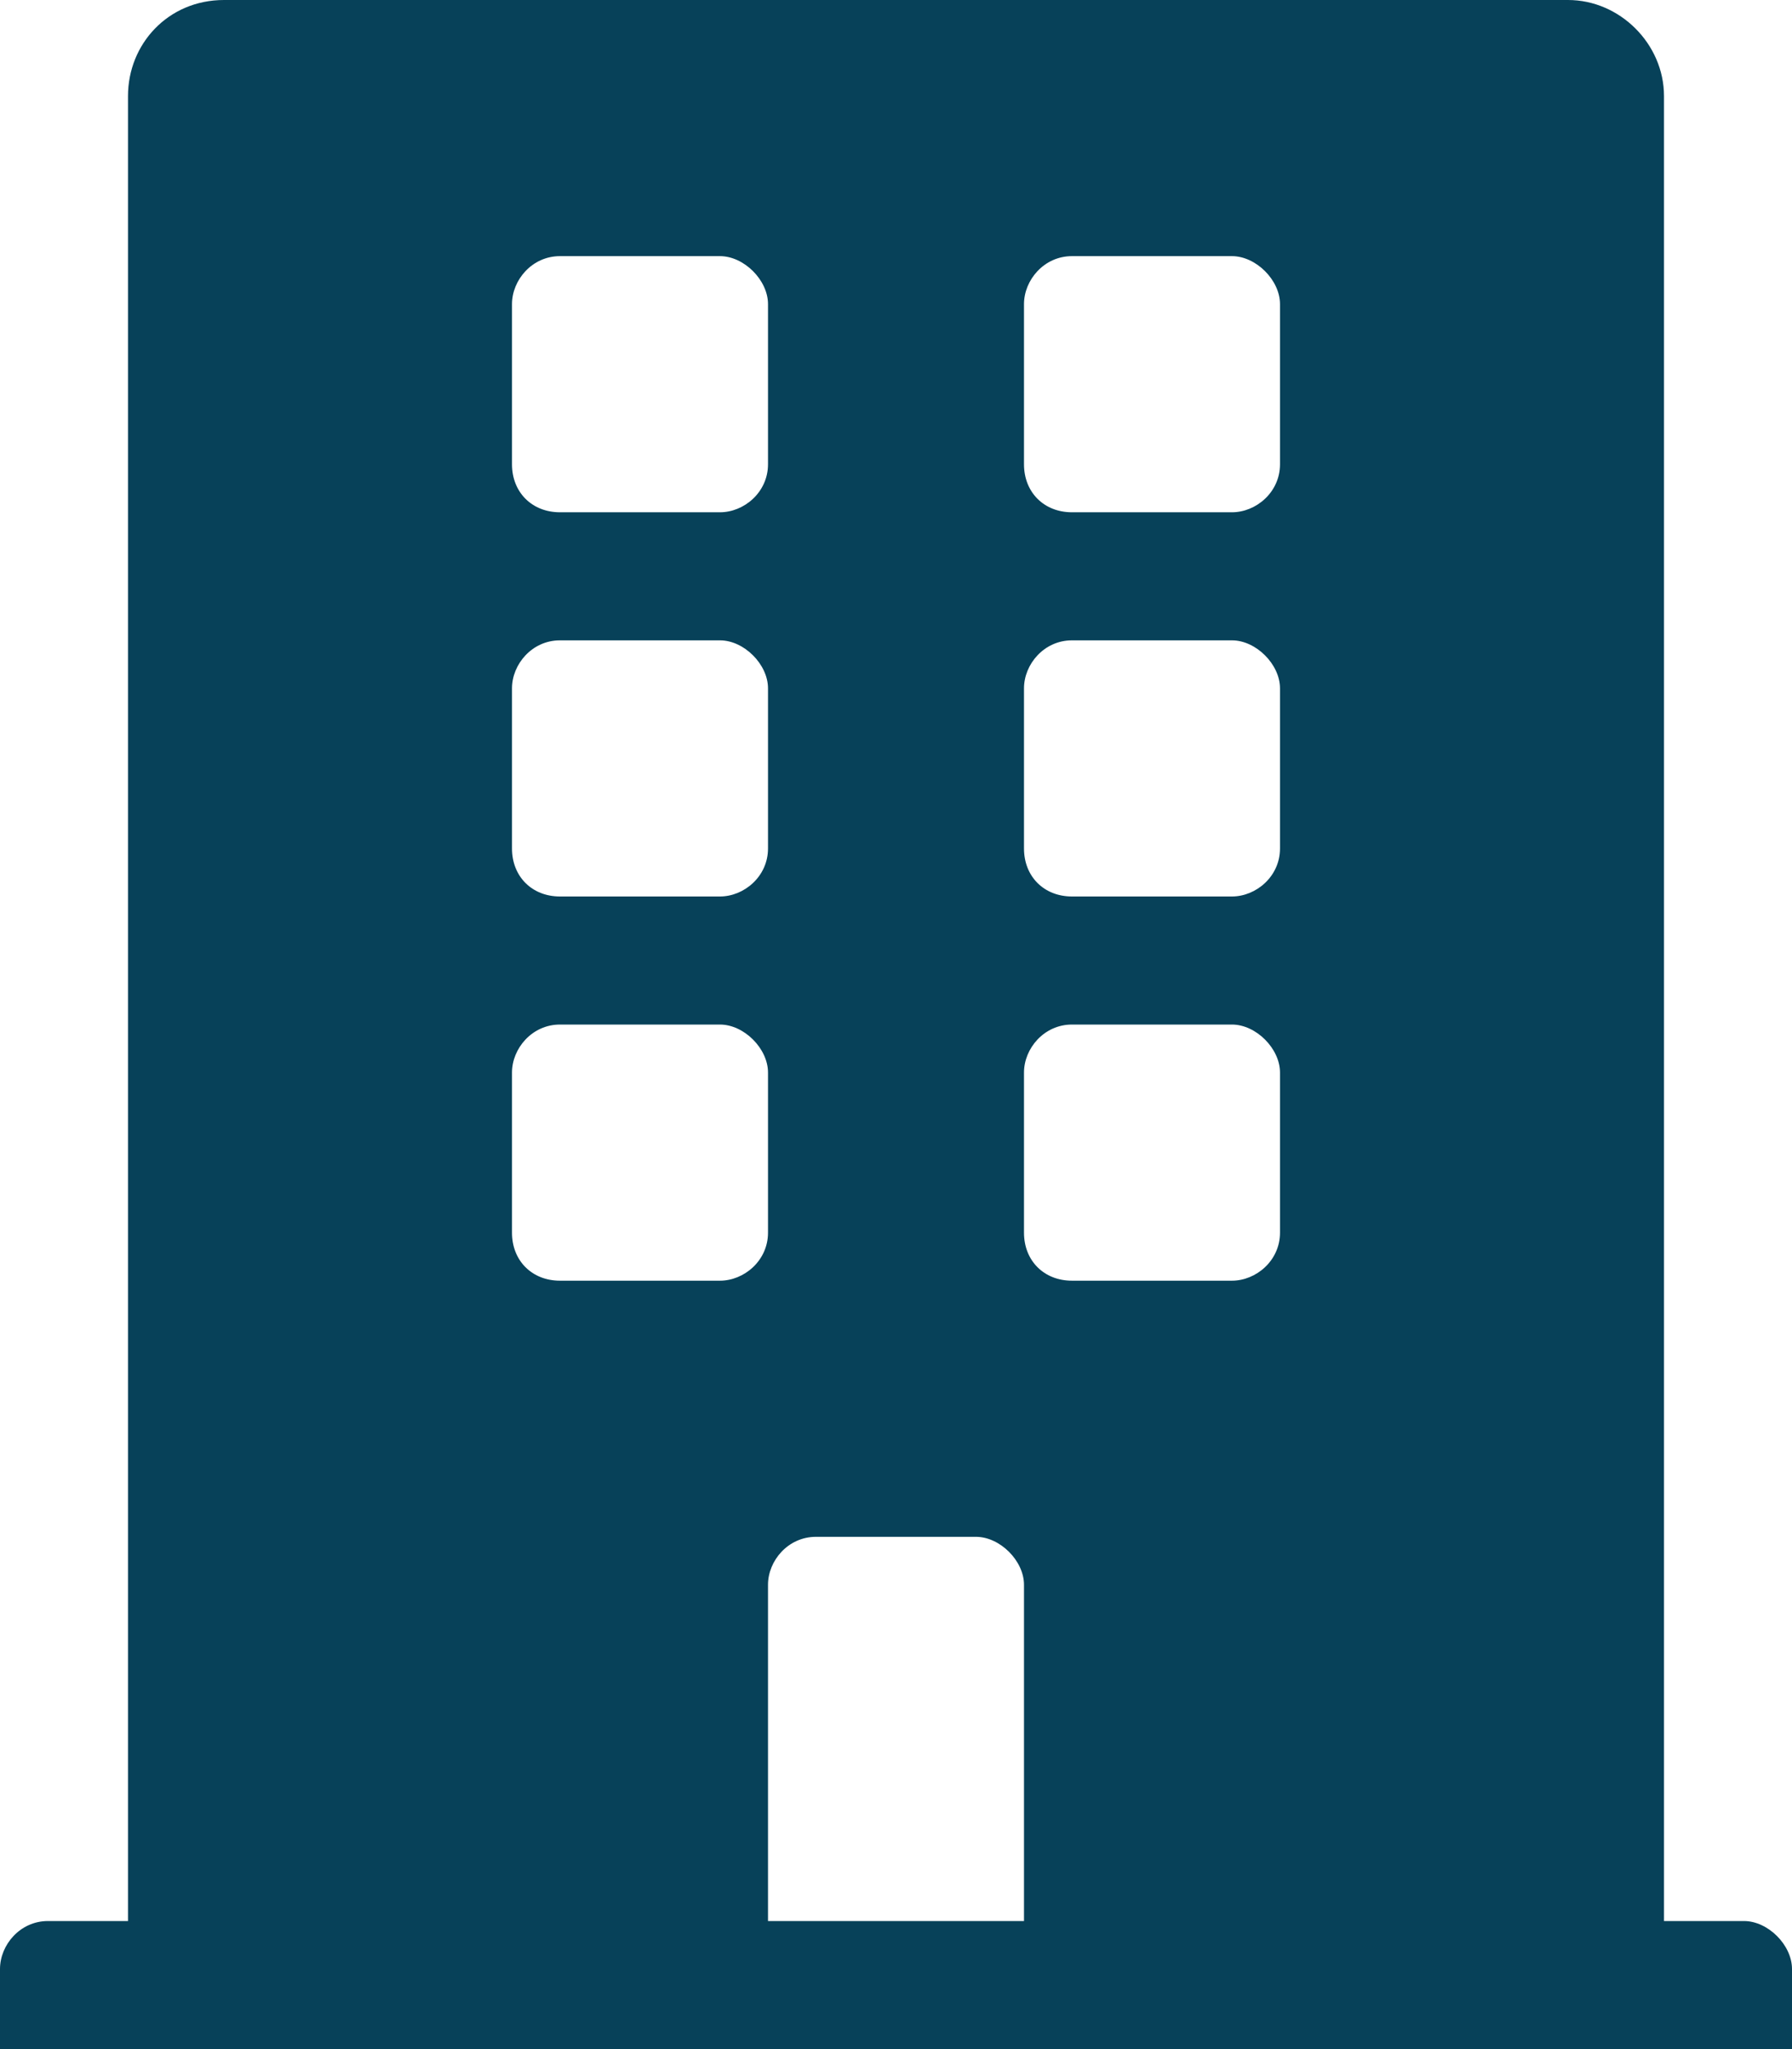 <svg width="21" height="24" viewBox="0 0 21 24" fill="none" xmlns="http://www.w3.org/2000/svg">
<path d="M20.437 22.5C20.719 22.5 21 22.781 21 23.062V24H-0V23.062C-0 22.781 0.234 22.5 0.562 22.5H1.5V1.125C1.5 0.516 1.969 0 2.625 0H18.375C18.984 0 19.5 0.516 19.5 1.125V22.5H20.437ZM6 3.562V5.438C6 5.766 6.234 6 6.562 6H8.437C8.719 6 9 5.766 9 5.438V3.562C9 3.281 8.719 3 8.437 3H6.562C6.234 3 6 3.281 6 3.562ZM6 8.062V9.938C6 10.266 6.234 10.5 6.562 10.5H8.437C8.719 10.5 9 10.266 9 9.938V8.062C9 7.781 8.719 7.5 8.437 7.5H6.562C6.234 7.5 6 7.781 6 8.062ZM8.437 15C8.719 15 9 14.766 9 14.438V12.562C9 12.281 8.719 12 8.437 12H6.562C6.234 12 6 12.281 6 12.562V14.438C6 14.766 6.234 15 6.562 15H8.437ZM12 22.5V18.562C12 18.281 11.719 18 11.437 18H9.562C9.234 18 9 18.281 9 18.562V22.5H12ZM15 14.438V12.562C15 12.281 14.719 12 14.437 12H12.562C12.234 12 12 12.281 12 12.562V14.438C12 14.766 12.234 15 12.562 15H14.437C14.719 15 15 14.766 15 14.438ZM15 9.938V8.062C15 7.781 14.719 7.5 14.437 7.5H12.562C12.234 7.5 12 7.781 12 8.062V9.938C12 10.266 12.234 10.5 12.562 10.5H14.437C14.719 10.5 15 10.266 15 9.938ZM15 5.438V3.562C15 3.281 14.719 3 14.437 3H12.562C12.234 3 12 3.281 12 3.562V5.438C12 5.766 12.234 6 12.562 6H14.437C14.719 6 15 5.766 15 5.438Z" fill="#074159"/>
</svg>
